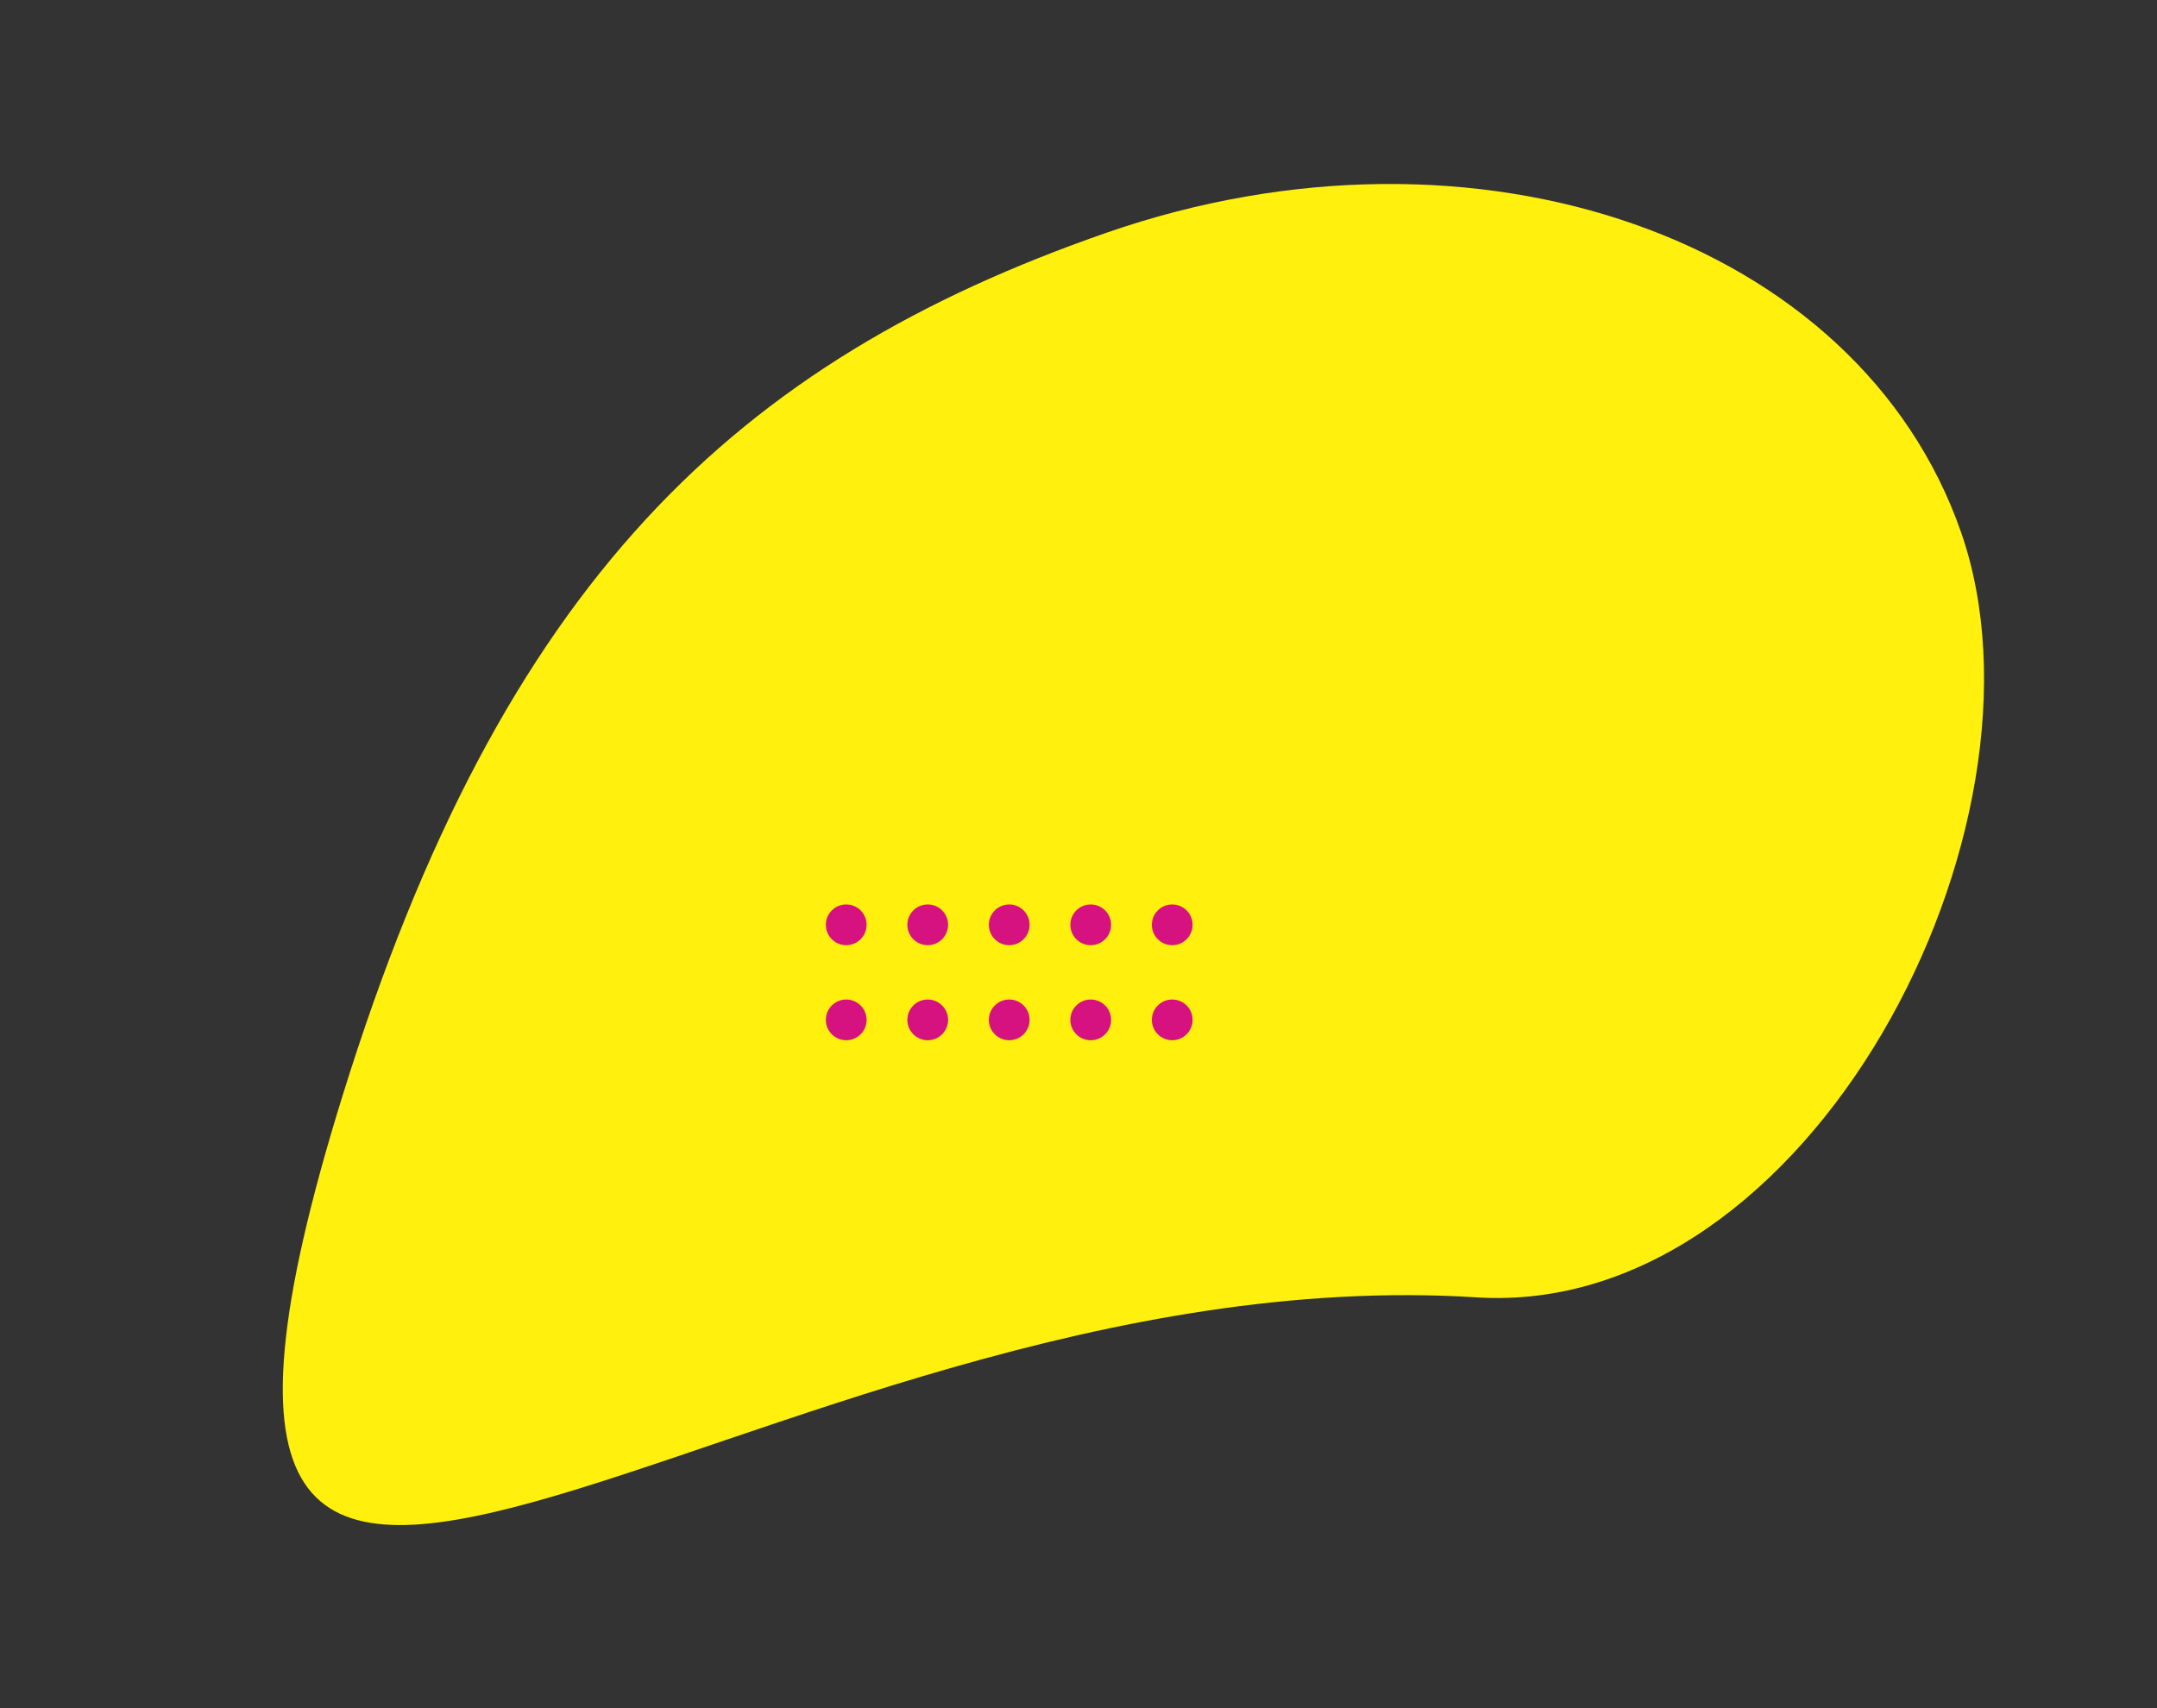 <svg xmlns="http://www.w3.org/2000/svg" width="794" height="629" fill="none"><rect width="100%" height="100%" fill="#333333" stroke="none"/><path fill="#FFF00D" d="M721.881 195.972c37.635 108.233-55.449 289.455-178.367 281.689-269.04-16.997-515.754 242.237-417.323-74.554 58.759-189.114 144.891-270.049 281.036-317.39 136.144-47.34 277.02 2.023 314.654 110.255Z"/><circle cx="311.5" cy="340.5" r="7.5" fill="#D5127F"/><circle cx="341.5" cy="340.5" r="7.5" fill="#D5127F"/><circle cx="371.5" cy="340.5" r="7.5" fill="#D5127F"/><circle cx="401.5" cy="340.5" r="7.5" fill="#D5127F"/><circle cx="431.5" cy="340.5" r="7.5" fill="#D5127F"/><circle cx="311.5" cy="375.5" r="7.5" fill="#D5127F"/><circle cx="341.5" cy="375.5" r="7.5" fill="#D5127F"/><circle cx="371.5" cy="375.5" r="7.5" fill="#D5127F"/><circle cx="401.5" cy="375.5" r="7.5" fill="#D5127F"/><circle cx="431.5" cy="375.5" r="7.5" fill="#D5127F"/></svg>